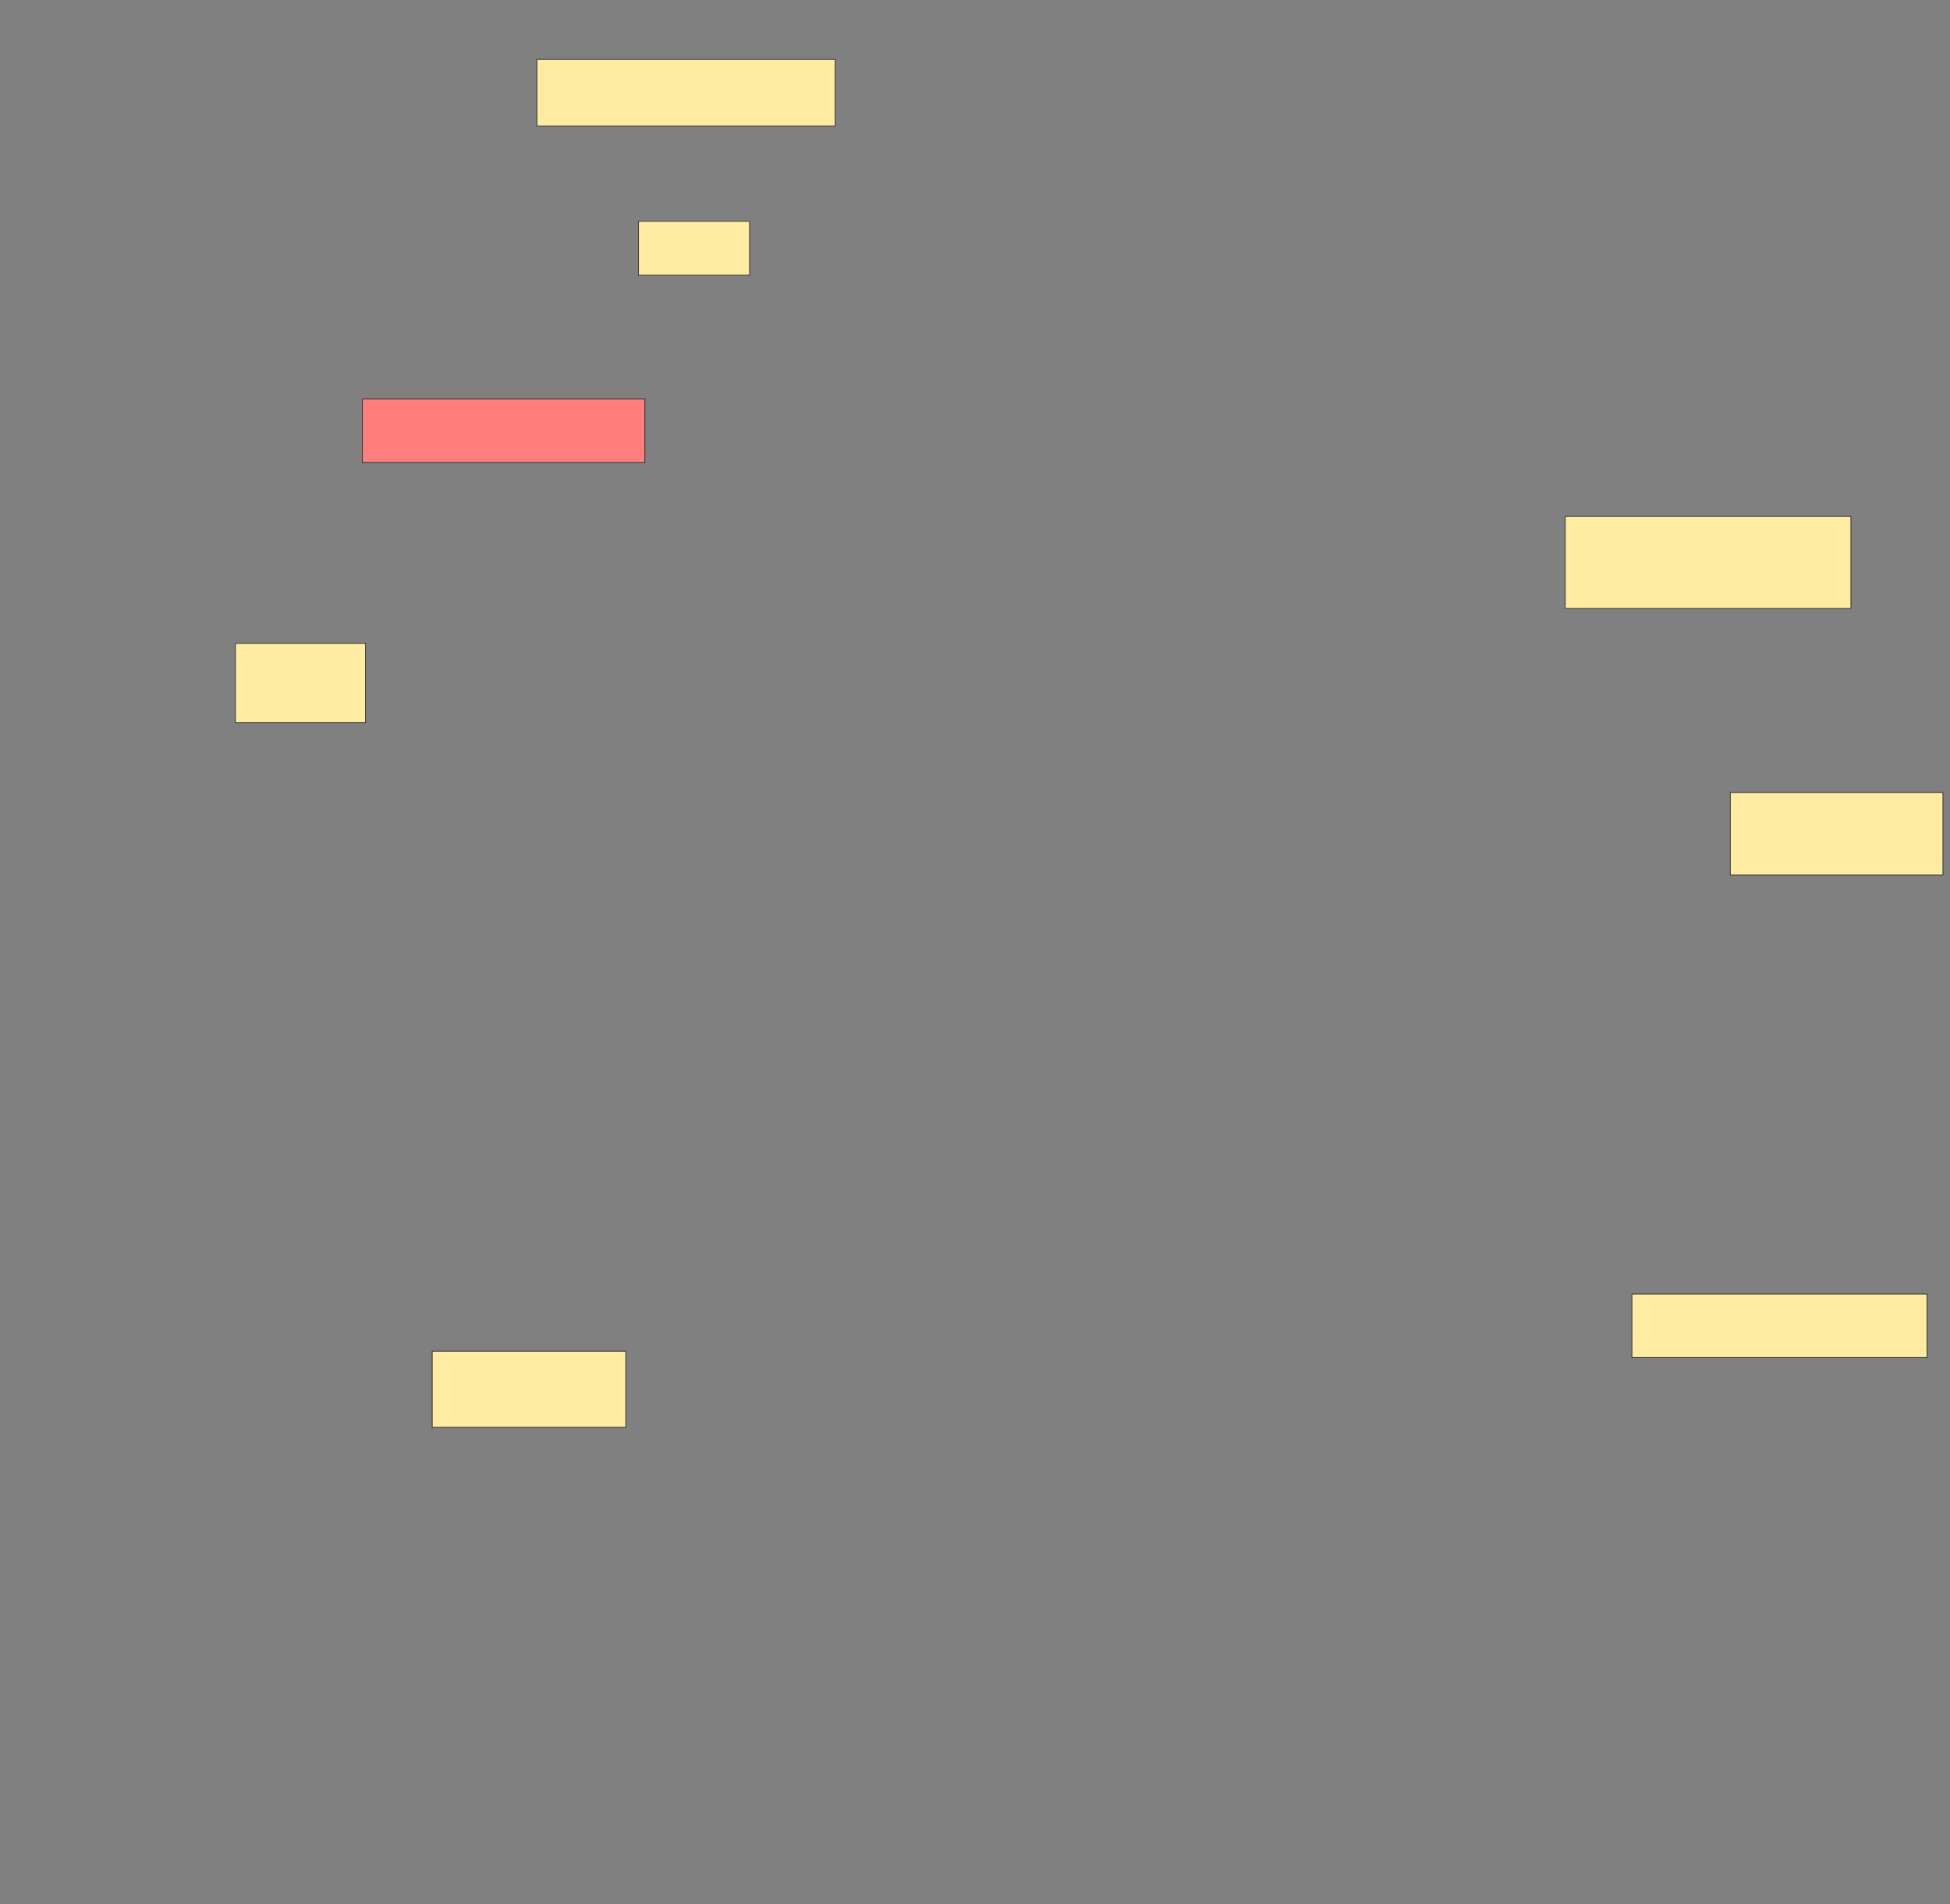 <svg xmlns="http://www.w3.org/2000/svg" width="2560" height="2500">
 <rect width="100%" height="100%" fill="#808080" stroke="none"/>
 <!-- Created with Image Occlusion Enhanced -->
 <g>
  <title>Labels</title>
 </g>
 <g>
  <title>Masks</title>
  <rect id="2b229194d10f47cc8f9be45200e51dc6-ao-1" height="100" width="254.167" y="1773.822" x="567.393" stroke="#2D2D2D" fill="#FFEBA2"/>
  <rect id="2b229194d10f47cc8f9be45200e51dc6-ao-2" height="83.333" width="387.5" y="1698.822" x="2142.393" stroke="#2D2D2D" fill="#FFEBA2"/>
  <rect id="2b229194d10f47cc8f9be45200e51dc6-ao-3" height="108.333" width="279.167" y="1040.489" x="2271.56" stroke="#2D2D2D" fill="#FFEBA2"/>
  <rect id="2b229194d10f47cc8f9be45200e51dc6-ao-4" height="104.167" width="170.833" y="844.655" x="309.06" stroke="#2D2D2D" fill="#FFEBA2"/>
  <rect id="2b229194d10f47cc8f9be45200e51dc6-ao-5" height="83.333" width="370.833" y="523.822" x="475.727" stroke="#2D2D2D" fill="#FF7E7E" class="qshape"/>
  <rect id="2b229194d10f47cc8f9be45200e51dc6-ao-6" height="120.833" width="375" y="677.989" x="2054.893" stroke="#2D2D2D" fill="#FFEBA2"/>
  <rect id="2b229194d10f47cc8f9be45200e51dc6-ao-7" height="70.833" width="145.833" y="290.489" x="838.227" stroke="#2D2D2D" fill="#FFEBA2"/>
  <rect id="2b229194d10f47cc8f9be45200e51dc6-ao-8" height="87.5" width="391.667" y="77.989" x="704.893" stroke="#2D2D2D" fill="#FFEBA2"/>
 </g>
</svg>